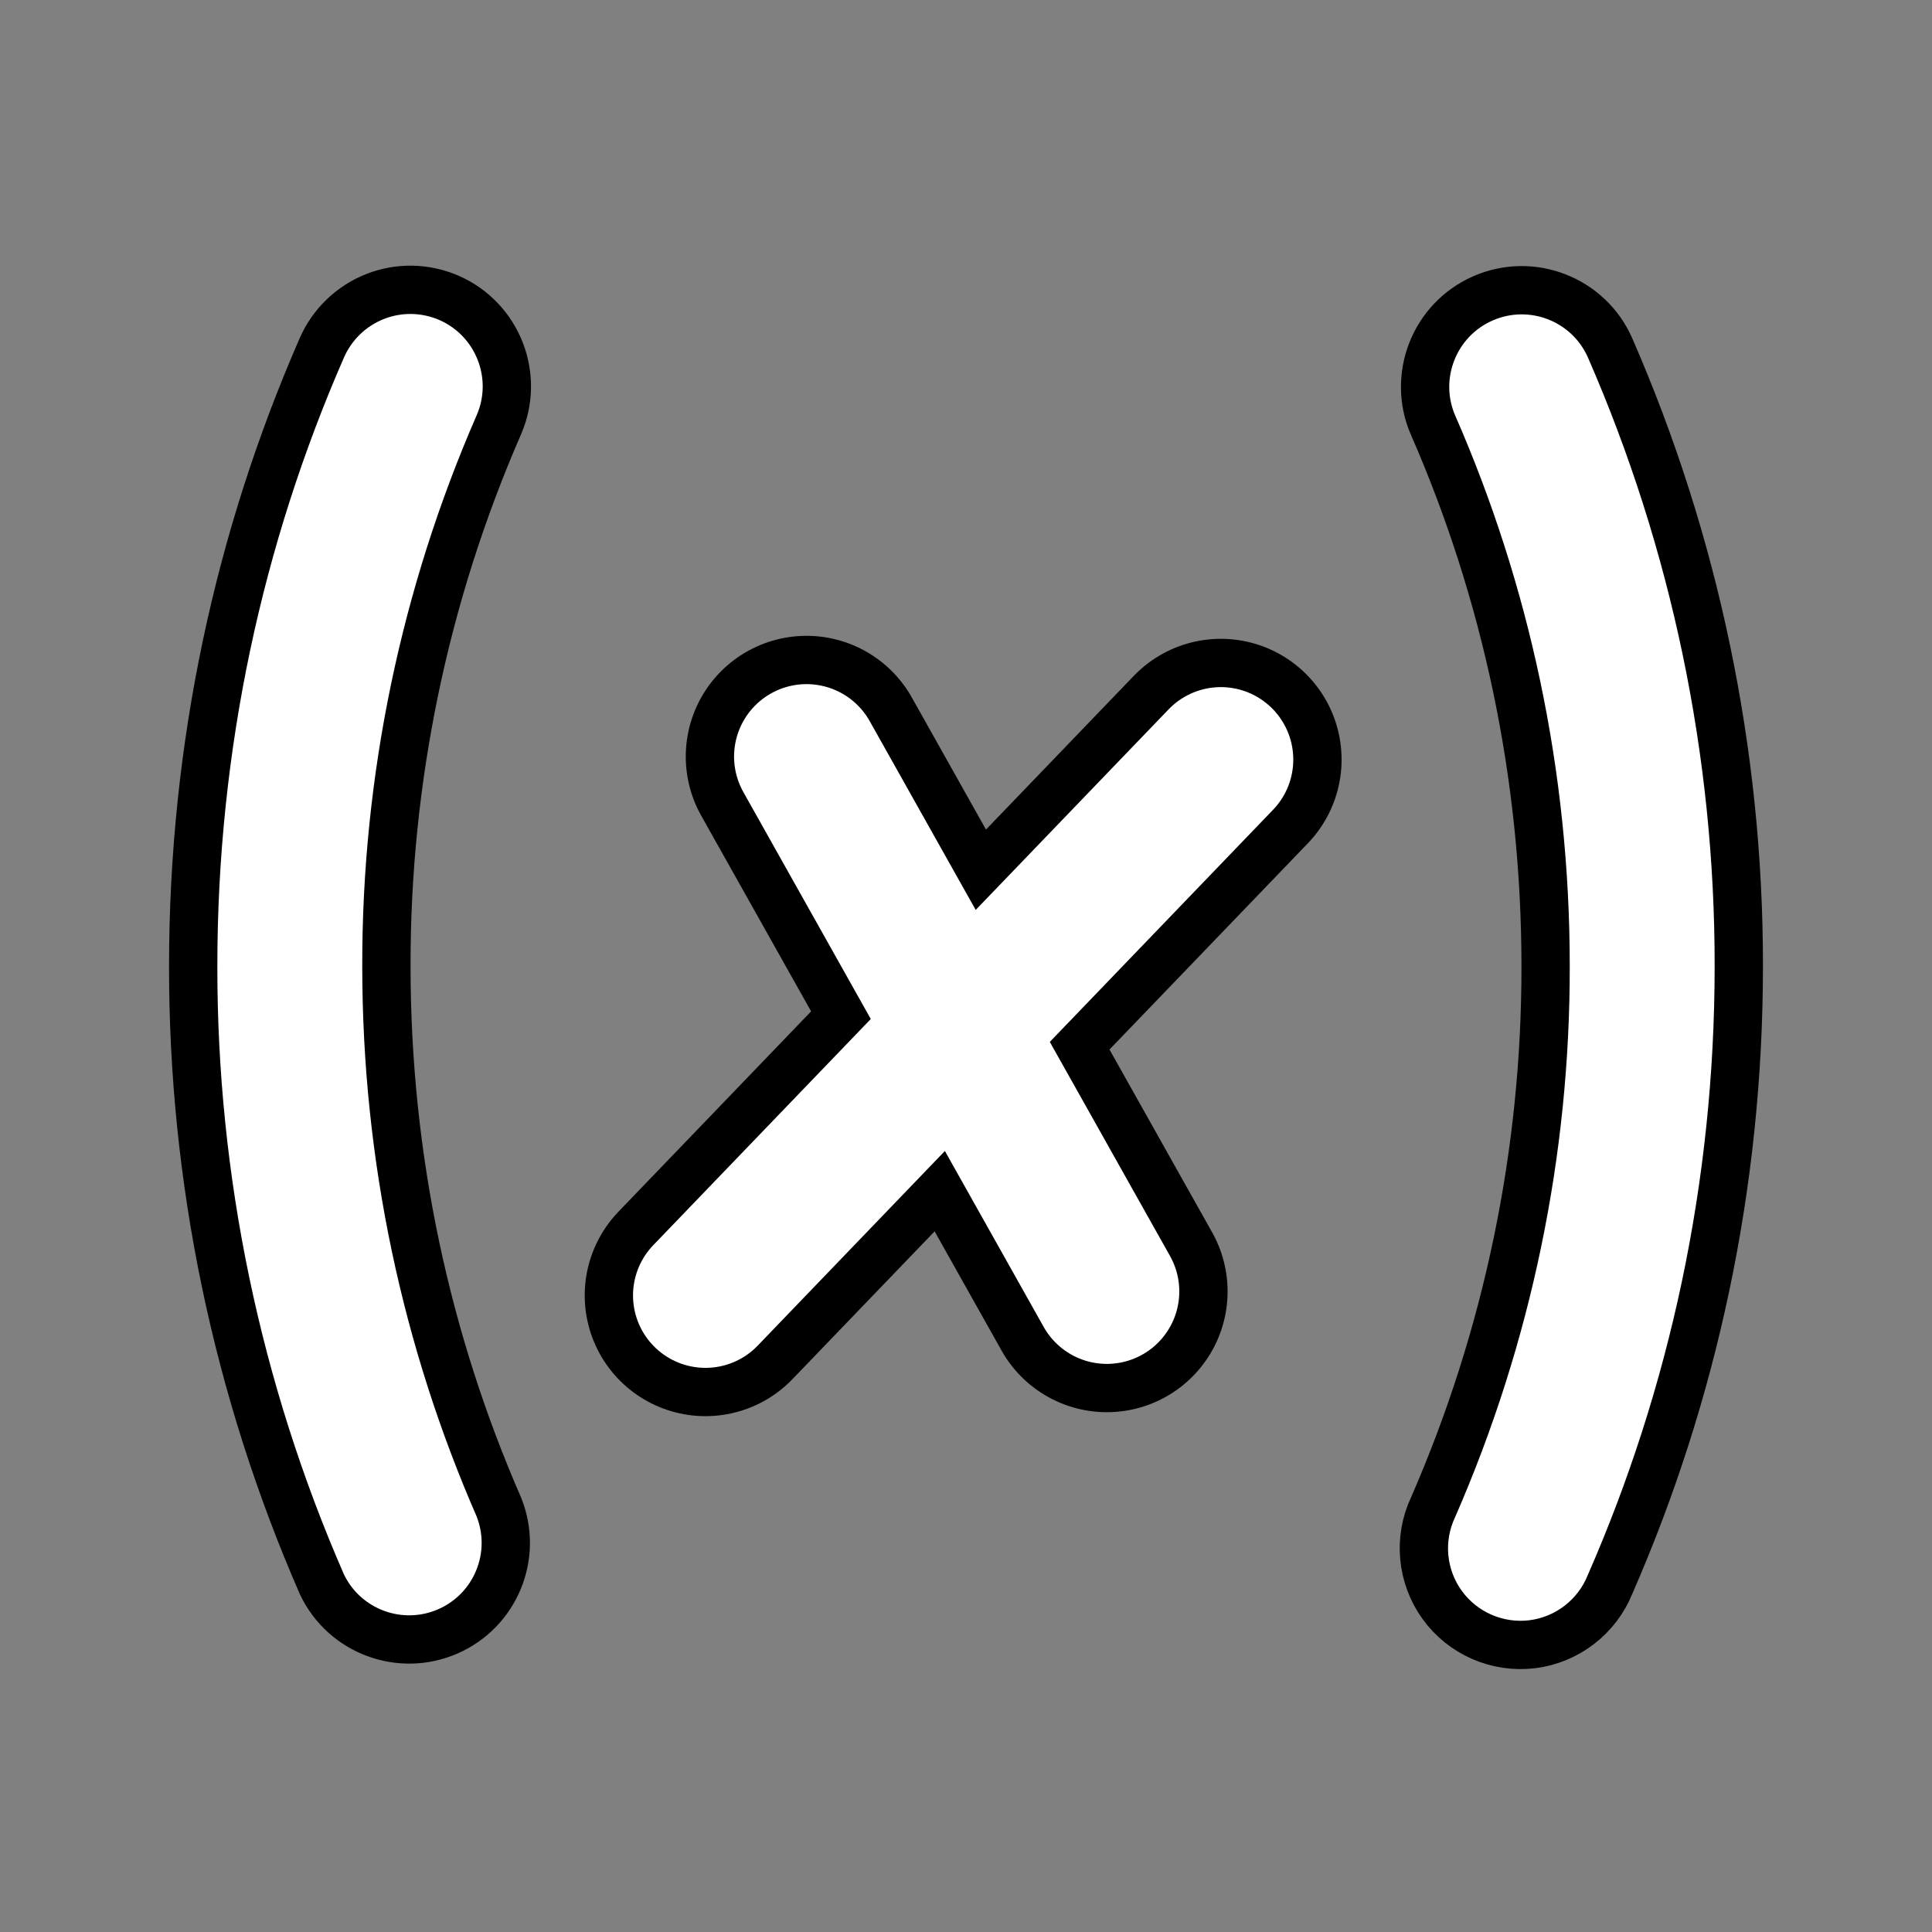 <svg version="1.1" xmlns="http://www.w3.org/2000/svg" xmlns:xlink="http://www.w3.org/1999/xlink" width="20" height="20" viewBox="0,0,20,20"><rect x="0" y="0" width="20" height="20" fill="#808080" stroke="none"/><g transform="translate(-229.5,-169.5)"><g data-paper-data="{&quot;isPaintingLayer&quot;:true}" stroke-linejoin="miter" stroke-miterlimit="10" stroke-dasharray="" stroke-dashoffset="0" style="mix-blend-mode: normal"><path d="M240.958,182.869l-3.109,-5.537" fill="none" fill-rule="nonzero" stroke="#000000" stroke-width="2.5" stroke-linecap="round"/><path d="M236.803,182.91l5.335,-5.547" data-paper-data="{&quot;index&quot;:null}" fill="none" fill-rule="nonzero" stroke="#000000" stroke-width="2.5" stroke-linecap="round"/><path d="M234.149,172.584c0.505,0.222 0.735,0.811 0.514,1.316c-0.77,1.766 -1.166,3.673 -1.163,5.6c0,1.993 0.416,3.886 1.164,5.6c0.201,0.502 -0.033,1.072 -0.528,1.288c-0.495,0.216 -1.073,0 -1.304,-0.488c-0.881,-2.018 -1.335,-4.198 -1.332,-6.4c0,-2.274 0.475,-4.44 1.332,-6.4c0.106,-0.243 0.305,-0.434 0.552,-0.531c0.247,-0.097 0.522,-0.091 0.765,0.015zM244.334,173.9c-0.217,-0.505 0.014,-1.092 0.519,-1.312c0.504,-0.22 1.092,0.009 1.314,0.512c0.881,2.018 1.335,4.198 1.333,6.4c0,2.274 -0.475,4.44 -1.332,6.4c-0.136,0.338 -0.445,0.576 -0.806,0.621c-0.362,0.044 -0.719,-0.112 -0.933,-0.407c-0.213,-0.296 -0.249,-0.684 -0.093,-1.013c0.771,-1.766 1.167,-3.673 1.164,-5.6c0,-1.993 -0.416,-3.886 -1.165,-5.6z" fill="#ffffff" fill-rule="evenodd" stroke="#000000" stroke-width="0.5" stroke-linecap="butt"/><path d="M229.5,169.5h20v20h-20z" fill-opacity="0" fill="#000000" fill-rule="nonzero" stroke="#000000" stroke-width="0" stroke-linecap="butt"/><path d="M240.958,182.869l-3.109,-5.537" fill="none" fill-rule="nonzero" stroke="#ffffff" stroke-width="1.5" stroke-linecap="round"/><path d="M236.803,182.91l5.335,-5.547" data-paper-data="{&quot;index&quot;:null}" fill="none" fill-rule="nonzero" stroke="#ffffff" stroke-width="1.5" stroke-linecap="round"/></g></g></svg>